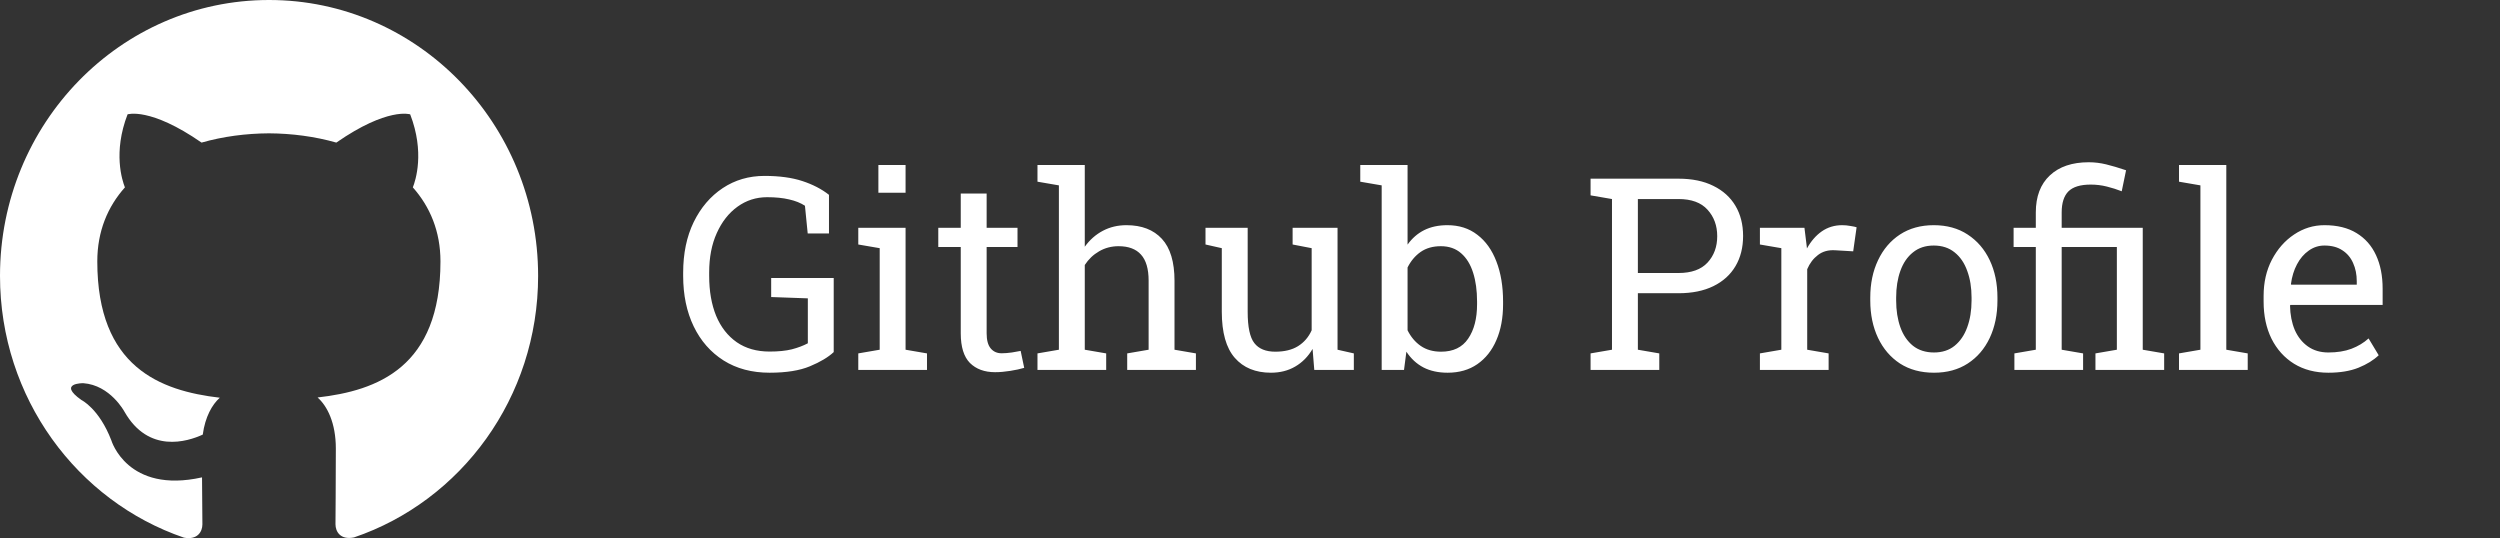 <svg width="223" height="48" viewBox="0 0 223 48" fill="none" xmlns="http://www.w3.org/2000/svg">
<rect x="0" y="0" width="223" height="48" fill="#333333" stroke="none"/>
<path d="M68.648 33.246C67.07 33.246 65.703 32.883 64.547 32.156C63.391 31.422 62.5 30.406 61.875 29.109C61.25 27.812 60.938 26.312 60.938 24.609V24.328C60.938 22.609 61.25 21.105 61.875 19.816C62.508 18.52 63.371 17.508 64.465 16.781C65.559 16.055 66.801 15.691 68.191 15.691C69.519 15.691 70.644 15.844 71.566 16.148C72.496 16.453 73.289 16.863 73.945 17.379V20.824H72.047L71.801 18.352C71.418 18.102 70.949 17.914 70.394 17.789C69.84 17.656 69.184 17.59 68.426 17.59C67.449 17.59 66.57 17.871 65.789 18.434C65.008 18.996 64.391 19.781 63.938 20.789C63.484 21.789 63.258 22.961 63.258 24.305V24.609C63.258 25.969 63.465 27.156 63.879 28.172C64.301 29.18 64.914 29.965 65.719 30.527C66.523 31.082 67.5 31.359 68.648 31.359C69.43 31.359 70.09 31.293 70.629 31.16C71.168 31.02 71.644 30.84 72.059 30.621V26.613L68.789 26.496V24.797H74.367V31.406C73.875 31.867 73.168 32.289 72.246 32.672C71.332 33.055 70.133 33.246 68.648 33.246ZM76.559 33V31.523L78.469 31.195V22.137L76.559 21.809V20.32H80.777V31.195L82.688 31.523V33H76.559ZM78.352 17.191V14.719H80.777V17.191H78.352ZM88.758 33.199C87.82 33.199 87.074 32.926 86.519 32.379C85.973 31.824 85.699 30.941 85.699 29.73V22.031H83.695V20.32H85.699V17.262H88.008V20.32H90.762V22.031H88.008V29.73C88.008 30.34 88.129 30.789 88.371 31.078C88.613 31.367 88.938 31.512 89.344 31.512C89.617 31.512 89.922 31.488 90.258 31.441C90.594 31.387 90.856 31.34 91.043 31.301L91.359 32.812C91.023 32.914 90.609 33.004 90.117 33.082C89.633 33.16 89.18 33.199 88.758 33.199ZM92.543 33V31.523L94.453 31.195V16.535L92.543 16.207V14.719H96.762V22.008C97.199 21.398 97.734 20.926 98.367 20.59C99 20.254 99.703 20.086 100.477 20.086C101.836 20.086 102.891 20.492 103.641 21.305C104.391 22.117 104.766 23.367 104.766 25.055V31.195L106.676 31.523V33H100.547V31.523L102.457 31.195V25.031C102.457 23.984 102.23 23.211 101.777 22.711C101.332 22.211 100.664 21.961 99.773 21.961C99.141 21.961 98.562 22.113 98.039 22.418C97.523 22.715 97.098 23.121 96.762 23.637V31.195L98.672 31.523V33H92.543ZM113.367 33.246C111.992 33.246 110.918 32.805 110.145 31.922C109.371 31.039 108.984 29.664 108.984 27.797V22.137L107.531 21.809V20.32H108.984H111.293V27.82C111.293 29.172 111.492 30.102 111.891 30.609C112.289 31.117 112.91 31.371 113.754 31.371C114.574 31.371 115.25 31.207 115.781 30.879C116.32 30.543 116.727 30.07 117 29.461V22.137L115.301 21.809V20.32H117H119.309V31.195L120.762 31.523V33H117.234L117.082 31.125C116.684 31.805 116.168 32.328 115.535 32.695C114.91 33.062 114.188 33.246 113.367 33.246ZM129.129 33.246C128.301 33.246 127.582 33.09 126.973 32.777C126.363 32.457 125.855 31.988 125.449 31.371L125.238 33H123.246V16.535L121.336 16.207V14.719H125.555V21.82C125.953 21.258 126.445 20.828 127.031 20.531C127.625 20.234 128.316 20.086 129.105 20.086C130.152 20.086 131.043 20.371 131.777 20.941C132.52 21.504 133.086 22.297 133.477 23.32C133.875 24.344 134.074 25.535 134.074 26.895V27.141C134.074 28.359 133.875 29.426 133.477 30.34C133.086 31.254 132.52 31.969 131.777 32.484C131.043 32.992 130.16 33.246 129.129 33.246ZM128.543 31.371C129.629 31.371 130.434 30.984 130.957 30.211C131.488 29.438 131.754 28.414 131.754 27.141V26.895C131.754 25.918 131.637 25.062 131.402 24.328C131.168 23.586 130.812 23.008 130.336 22.594C129.859 22.172 129.254 21.961 128.52 21.961C127.809 21.961 127.207 22.133 126.715 22.477C126.23 22.82 125.844 23.281 125.555 23.859V29.461C125.844 30.047 126.234 30.512 126.727 30.855C127.227 31.199 127.832 31.371 128.543 31.371ZM141.879 33V31.523L143.789 31.195V17.754L141.879 17.426V15.938H143.789H149.719C150.938 15.938 151.977 16.152 152.836 16.582C153.695 17.004 154.352 17.598 154.805 18.363C155.258 19.129 155.484 20.023 155.484 21.047C155.484 22.078 155.258 22.977 154.805 23.742C154.352 24.508 153.695 25.102 152.836 25.523C151.977 25.945 150.938 26.156 149.719 26.156H146.098V31.195L148.008 31.523V33H141.879ZM146.098 24.352H149.719C150.875 24.352 151.738 24.043 152.309 23.426C152.887 22.801 153.176 22.016 153.176 21.07C153.176 20.125 152.887 19.336 152.309 18.703C151.738 18.07 150.875 17.754 149.719 17.754H146.098V24.352ZM156.984 33V31.523L158.895 31.195V22.137L156.984 21.809V20.32H160.957L161.156 21.938L161.18 22.16C161.539 21.512 161.98 21.004 162.504 20.637C163.035 20.27 163.641 20.086 164.32 20.086C164.562 20.086 164.809 20.109 165.059 20.156C165.316 20.195 165.5 20.234 165.609 20.273L165.305 22.418L163.699 22.324C163.09 22.285 162.578 22.426 162.164 22.746C161.75 23.059 161.43 23.48 161.203 24.012V31.195L163.113 31.523V33H156.984ZM172.512 33.246C171.34 33.246 170.328 32.973 169.477 32.426C168.633 31.871 167.98 31.109 167.52 30.141C167.059 29.164 166.828 28.051 166.828 26.801V26.543C166.828 25.293 167.059 24.184 167.52 23.215C167.98 22.238 168.633 21.473 169.477 20.918C170.328 20.363 171.332 20.086 172.488 20.086C173.66 20.086 174.668 20.363 175.512 20.918C176.363 21.473 177.02 22.234 177.48 23.203C177.941 24.172 178.172 25.285 178.172 26.543V26.801C178.172 28.059 177.941 29.176 177.48 30.152C177.02 31.121 176.367 31.879 175.523 32.426C174.68 32.973 173.676 33.246 172.512 33.246ZM172.512 31.441C173.246 31.441 173.859 31.242 174.352 30.844C174.852 30.438 175.227 29.887 175.477 29.191C175.734 28.488 175.863 27.691 175.863 26.801V26.543C175.863 25.652 175.734 24.859 175.477 24.164C175.227 23.461 174.852 22.91 174.352 22.512C173.852 22.105 173.23 21.902 172.488 21.902C171.754 21.902 171.137 22.105 170.637 22.512C170.137 22.91 169.762 23.461 169.512 24.164C169.262 24.859 169.137 25.652 169.137 26.543V26.801C169.137 27.691 169.262 28.488 169.512 29.191C169.762 29.887 170.137 30.438 170.637 30.844C171.145 31.242 171.77 31.441 172.512 31.441ZM179.684 33V31.523L181.594 31.195V22.031H179.613V20.32H181.594V18.949C181.594 17.527 182.012 16.426 182.848 15.645C183.684 14.863 184.84 14.473 186.316 14.473C186.832 14.473 187.348 14.535 187.863 14.66C188.379 14.785 188.973 14.961 189.645 15.188L189.258 17.062C188.844 16.898 188.402 16.758 187.934 16.641C187.465 16.523 186.984 16.465 186.492 16.465C185.57 16.465 184.906 16.668 184.5 17.074C184.102 17.48 183.902 18.105 183.902 18.949V20.32H191.133V31.195L193.043 31.523V33H186.914V31.523L188.824 31.195V22.031H183.902V31.195L185.812 31.523V33H179.684ZM194.367 33V31.523L196.277 31.195V16.535L194.367 16.207V14.719H198.586V31.195L200.496 31.523V33H194.367ZM207.691 33.246C206.52 33.246 205.5 32.98 204.633 32.449C203.766 31.91 203.094 31.164 202.617 30.211C202.148 29.258 201.914 28.156 201.914 26.906V26.391C201.914 25.188 202.16 24.113 202.652 23.168C203.152 22.215 203.812 21.465 204.633 20.918C205.461 20.363 206.363 20.086 207.34 20.086C208.48 20.086 209.434 20.32 210.199 20.789C210.973 21.258 211.555 21.918 211.945 22.77C212.336 23.613 212.531 24.609 212.531 25.758V27.199H204.305L204.27 27.258C204.285 28.07 204.426 28.793 204.691 29.426C204.965 30.051 205.355 30.543 205.863 30.902C206.371 31.262 206.98 31.441 207.691 31.441C208.473 31.441 209.156 31.332 209.742 31.113C210.336 30.887 210.848 30.578 211.277 30.188L212.18 31.688C211.727 32.125 211.125 32.496 210.375 32.801C209.633 33.098 208.738 33.246 207.691 33.246ZM204.375 25.395H210.223V25.09C210.223 24.48 210.113 23.938 209.895 23.461C209.684 22.977 209.363 22.598 208.934 22.324C208.512 22.043 207.98 21.902 207.34 21.902C206.824 21.902 206.355 22.055 205.934 22.359C205.512 22.656 205.164 23.062 204.891 23.578C204.617 24.094 204.438 24.68 204.352 25.336L204.375 25.395Z" fill="white"/>
<path fill-rule="evenodd" clip-rule="evenodd" d="M24 0C10.746 0 0 11.015 0 24.612C0 35.488 6.879 44.702 16.414 47.96C17.614 48.185 18.054 47.424 18.054 46.77C18.054 46.181 18.032 44.638 18.021 42.581C11.346 44.07 9.932 39.281 9.932 39.281C8.839 36.441 7.264 35.681 7.264 35.681C5.089 34.148 7.425 34.18 7.425 34.18C9.836 34.352 11.1 36.72 11.1 36.72C13.243 40.481 16.714 39.398 18.086 38.766C18.3 37.181 18.921 36.088 19.607 35.477C14.282 34.855 8.679 32.745 8.679 23.316C8.679 20.626 9.611 18.43 11.143 16.715C10.896 16.094 10.071 13.586 11.379 10.2C11.379 10.2 13.393 9.536 17.979 12.719C19.896 12.172 21.943 11.904 23.989 11.893C26.025 11.904 28.082 12.172 30 12.719C34.586 9.536 36.589 10.2 36.589 10.2C37.896 13.586 37.071 16.094 36.825 16.715C38.357 18.44 39.289 20.637 39.289 23.316C39.289 32.766 33.675 34.845 28.329 35.455C29.186 36.216 29.957 37.716 29.957 40.009C29.957 43.299 29.925 45.956 29.925 46.76C29.925 47.413 30.354 48.185 31.575 47.938C41.132 44.692 48 35.477 48 24.612C48 11.015 37.254 0 24 0Z" fill="white"/>
</svg>
